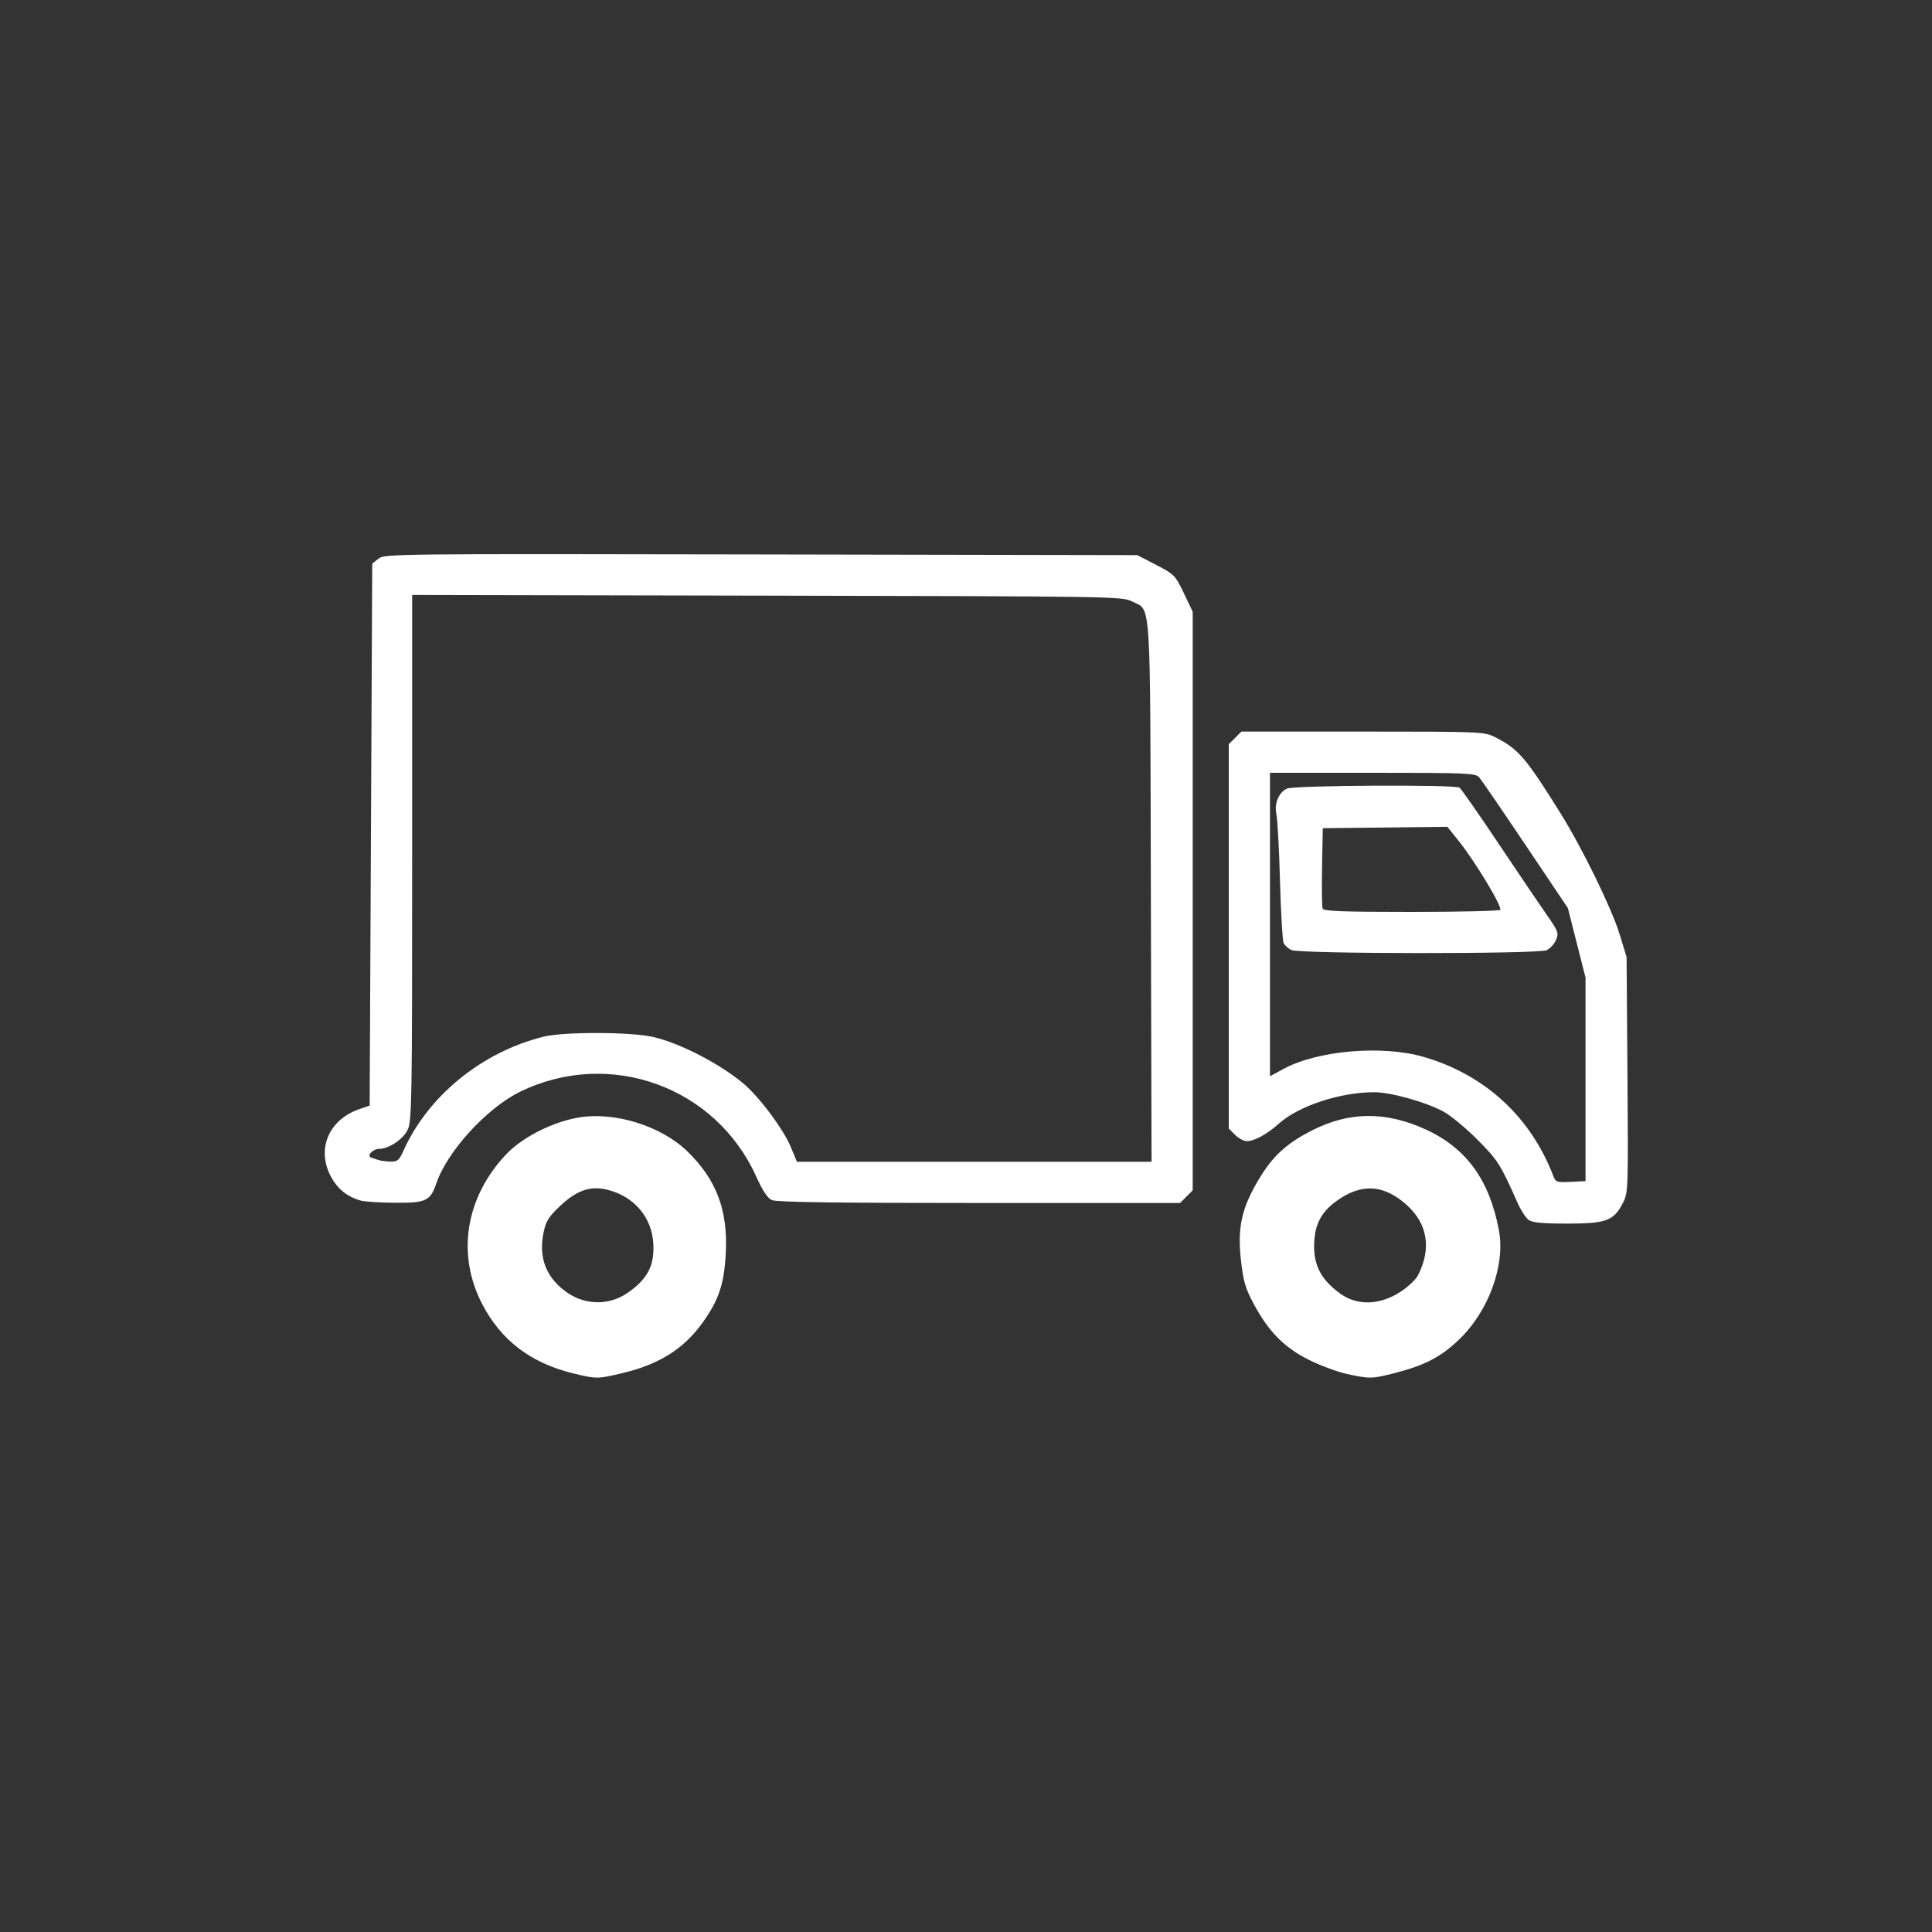 <?xml version="1.0" encoding="UTF-8" standalone="no"?>
<!-- Created with Inkscape (http://www.inkscape.org/) -->

<svg
   xmlns:dc="http://purl.org/dc/elements/1.1/"
   xmlns:cc="http://creativecommons.org/ns#"
   xmlns:rdf="http://www.w3.org/1999/02/22-rdf-syntax-ns#"
   xmlns:svg="http://www.w3.org/2000/svg"
   xmlns="http://www.w3.org/2000/svg"
   xmlns:sodipodi="http://sodipodi.sourceforge.net/DTD/sodipodi-0.dtd"
   xmlns:inkscape="http://www.inkscape.org/namespaces/inkscape"
   width="264.583mm"
   height="264.583mm"
   viewBox="0 0 937.5 937.5"
   id="svg4272"
   version="1.1"
   inkscape:version="0.92.2 5c3e80d, 2017-08-06"
   sodipodi:docname="sourcing.svg">
  <rect x="0" y="0" width="937.5" height="937.5" fill="#333333" stroke="none"/>
  <defs
     id="defs4274" />
  <sodipodi:namedview
     id="base"
     pagecolor="#ffffff"
     bordercolor="#666666"
     borderopacity="1.0"
     inkscape:pageopacity="0.0"
     inkscape:pageshadow="2"
     inkscape:zoom="0.35"
     inkscape:cx="818.03573"
     inkscape:cy="620.17858"
     inkscape:document-units="px"
     inkscape:current-layer="layer1"
     showgrid="false"
     fit-margin-top="0"
     fit-margin-left="0"
     fit-margin-right="0"
     fit-margin-bottom="0"
     showborder="false"
     inkscape:window-width="1440"
     inkscape:window-height="852"
     inkscape:window-x="0"
     inkscape:window-y="0"
     inkscape:window-maximized="1" />
  <g
     inkscape:label="Layer 1"
     inkscape:groupmode="layer"
     id="layer1"
     transform="translate(-302.679,-443.612)">
    <path
       inkscape:connector-curvature="0"
       id="path4354"
       d="m 580.529,1109.96 c -20.355,-5.002 -34.735,-15.993 -43.851,-33.514 -12.532,-24.088 -8.164,-51.673 11.494,-72.576 7.877,-8.376 22.623,-15.872 35.412,-18.002 17.471,-2.909 39.925,4.101 52.632,16.433 14.034,13.62 19.674,28.439 18.667,49.055 -0.749,15.342 -3.407,23.255 -11.59,34.501 -9.048,12.435 -20.824,19.796 -38.419,24.014 -12.251,2.937 -12.752,2.939 -24.345,0.09 z m 26.525,-38.878 c 9.806,-6.726 13.243,-13.249 12.646,-24.002 -0.706,-12.721 -9.214,-22.799 -22.021,-26.084 -8.378,-2.149 -15.068,0.106 -23.237,7.832 -5.589,5.286 -6.854,7.328 -8.021,12.948 -2.544,12.253 1.379,22.108 11.601,29.14 8.864,6.098 20.287,6.163 29.032,0.165 z m 349.375,39.288 c -4.469,-0.958 -12.708,-3.994 -18.309,-6.747 -12.064,-5.93 -19.88,-13.819 -27.122,-27.377 -4.054,-7.59 -5.019,-10.915 -6.165,-21.245 -1.757,-15.828 0.37,-25.325 8.807,-39.334 6.833,-11.345 13.501,-17.392 26.229,-23.785 17.722,-8.902 35.353,-8.994 54.463,-0.285 19.836,9.039 31.122,24.541 35.696,49.027 3.158,16.906 -4.963,39.201 -19.293,52.96 -8.818,8.467 -16.672,12.567 -31.181,16.278 -11.166,2.856 -12.075,2.876 -23.125,0.508 z m 25.899,-39.955 c 3.588,-2.352 7.355,-5.886 8.372,-7.851 6.692,-12.942 4.779,-25.079 -5.395,-34.227 -10.466,-9.41 -20.662,-10.538 -31.739,-3.513 -8.481,5.378 -12.243,11.097 -13.033,19.811 -1.075,11.856 2.547,19.553 12.602,26.778 8.231,5.914 19.223,5.538 29.193,-0.998 z m 62.148,-34.811 c -1.38,-0.967 -3.838,-4.764 -5.463,-8.438 -8.145,-18.423 -9.551,-20.637 -19.381,-30.503 -5.543,-5.564 -12.89,-11.662 -16.328,-13.551 -8.476,-4.658 -25.696,-9.501 -33.78,-9.501 -16.608,0 -36.689,6.632 -46.374,15.315 -5.697,5.107 -11.798,8.435 -15.466,8.435 -1.44,0 -4,-1.381 -5.687,-3.068 l -3.068,-3.068 v -93.239 -93.239 l 3.068,-3.068 3.068,-3.068 h 58.857 c 57.424,0 58.985,0.064 64.119,2.643 11.387,5.718 14.97,9.882 31.996,37.185 10.419,16.708 24.657,45.851 28.482,58.297 l 3.457,11.25 0.421,57.102 c 0.412,55.929 0.367,57.208 -2.199,62.236 -4.424,8.671 -8.062,10.026 -26.928,10.032 -11.975,0 -16.948,-0.46 -18.794,-1.753 z m 27.578,-68.242 v -49.375 l -4.287,-16.875 -4.287,-16.875 -20.566,-30.625 c -11.311,-16.844 -21.423,-31.609 -22.469,-32.812 -1.753,-2.015 -5.833,-2.188 -51.71,-2.188 h -49.806 v 73.63 73.63 l 6.689,-3.623 c 16.469,-8.92 47.827,-11.594 67.857,-5.787 29.81,8.643 52.056,29.146 63.096,58.15 0.993,2.608 1.762,2.84 8.289,2.5 l 7.195,-0.375 z M 929.314,904.619 c -1.507,-0.728 -3.189,-2.237 -3.739,-3.353 -0.549,-1.116 -1.352,-14.685 -1.783,-30.154 -0.431,-15.469 -1.204,-29.961 -1.718,-32.205 -1.196,-5.221 1.059,-10.781 5.123,-12.633 3.503,-1.596 81.394,-2.02 83.726,-0.456 0.753,0.505 9.276,12.731 18.941,27.168 9.665,14.438 20.227,30.046 23.471,34.686 5.468,7.821 5.79,8.698 4.412,12.025 -0.818,1.974 -2.881,4.225 -4.586,5.001 -4.18,1.904 -119.894,1.829 -123.846,-0.081 z m 101.34,-19.515 c 1.01,-1.635 -12.193,-23.514 -20.249,-33.557 l -5.399,-6.73 -30.226,0.335 -30.226,0.335 -0.347,18.695 c -0.191,10.282 -0.068,19.423 0.273,20.312 0.491,1.279 9.498,1.617 43.086,1.617 23.356,0 42.746,-0.453 43.088,-1.008 z M 477.482,1026.144 c -6.475,-1.956 -10.94,-5.554 -14.102,-11.363 -7.311,-13.433 -1.32,-27.814 13.746,-32.992 l 4.928,-1.694 0.625,-131.477 0.625,-131.477 2.981,-2.414 c 2.919,-2.364 6.759,-2.407 185.625,-2.077 l 182.644,0.337 9.137,4.741 c 8.827,4.58 9.283,5.045 13.438,13.715 l 4.301,8.974 v 140.405 140.405 l -3.068,3.068 -3.068,3.068 h -97.498 c -69.29,0 -98.387,-0.405 -100.57,-1.4 -2.107,-0.96 -4.491,-4.549 -7.59,-11.424 -19.696,-43.703 -71.154,-62.238 -114.456,-41.227 -16.135,7.829 -35.442,28.898 -40.746,44.462 -2.949,8.655 -5.005,9.607 -20.47,9.481 -7.238,-0.059 -14.654,-0.559 -16.481,-1.111 z m 20.944,-24.083 c 11.968,-26.689 38.087,-47.968 68.002,-55.401 9.827,-2.442 42.454,-2.352 53.227,0.147 12.926,2.998 31.735,12.656 43.455,22.313 7.759,6.393 19.67,22.3 23.354,31.187 l 2.925,7.056 h 86.037 86.037 l -0.329,-130.937 c -0.367,-145.828 0.249,-136.273 -9.079,-140.938 -4.917,-2.459 -7.849,-2.506 -177.188,-2.838 l -172.188,-0.338 v 127.483 c 0,118.326 -0.156,127.809 -2.165,132.023 -2.203,4.619 -9.186,9.295 -13.882,9.295 -3.15,0 -6.239,3.481 -3.781,4.261 0.937,0.297 2.547,0.822 3.578,1.166 1.031,0.344 3.618,0.67 5.748,0.724 3.384,0.086 4.173,-0.571 6.25,-5.203 z"
       style="fill:#ffffff" />
  </g>
</svg>
